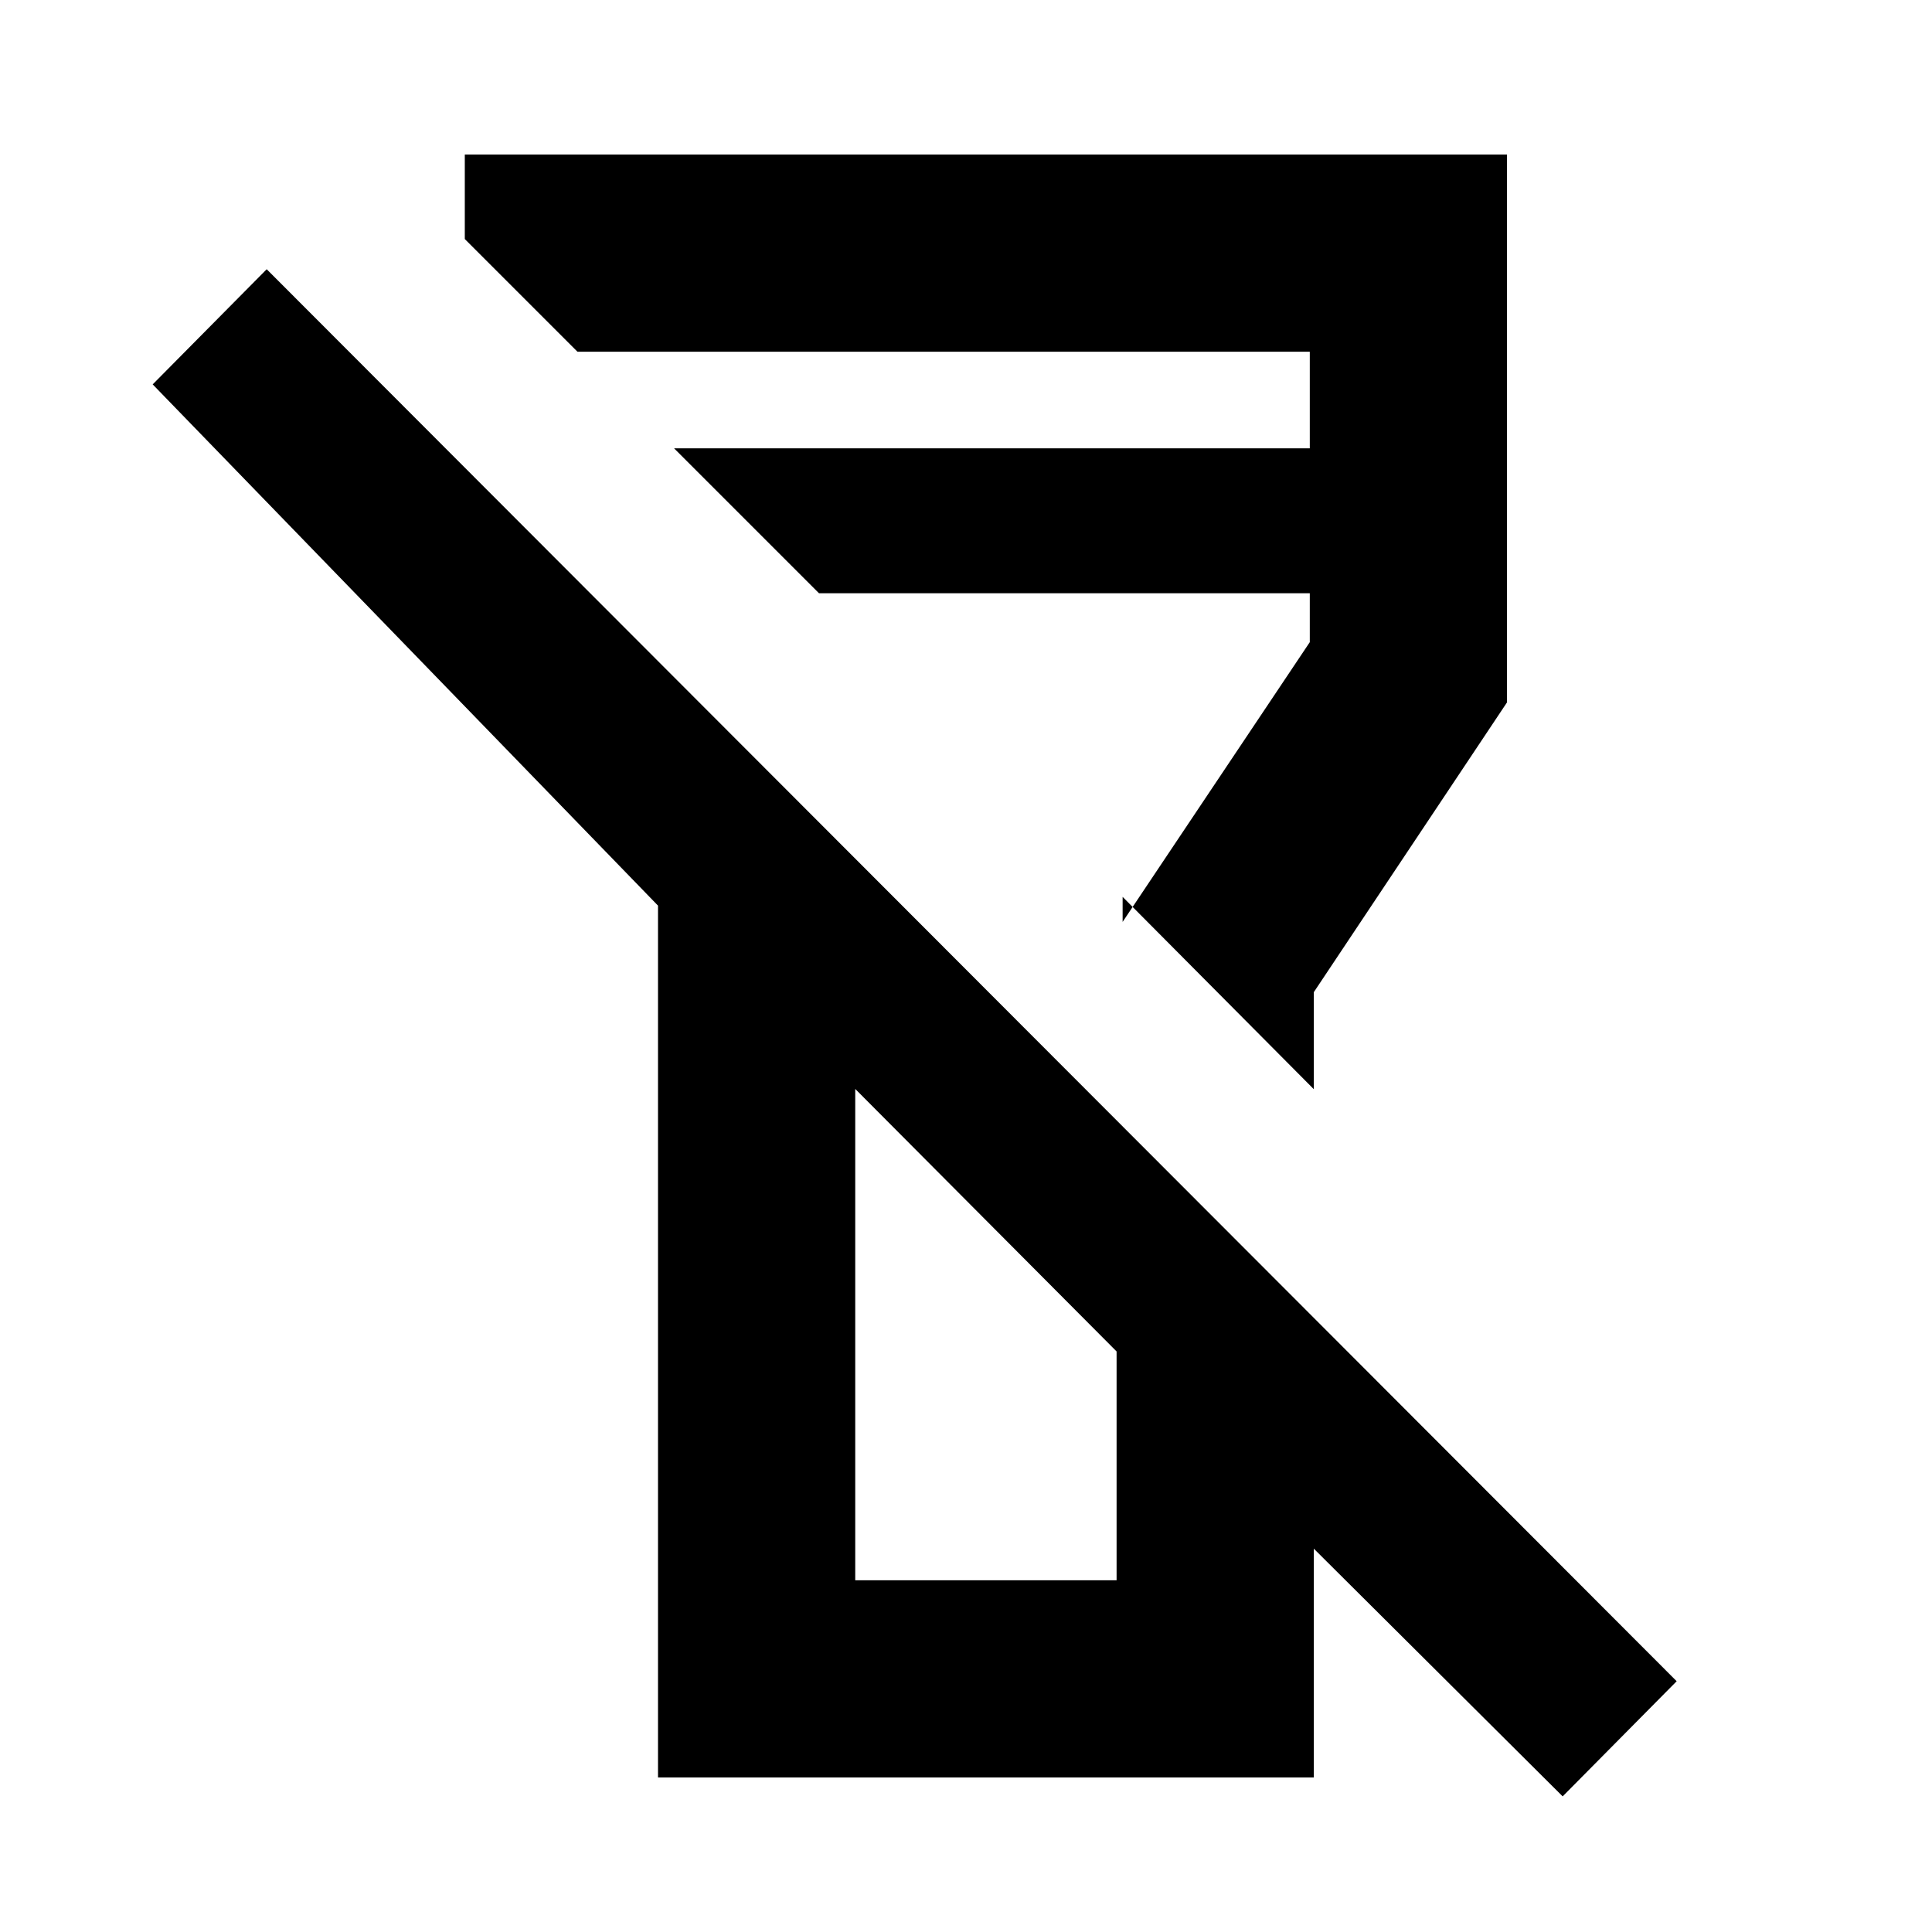 <svg xmlns="http://www.w3.org/2000/svg" height="20" viewBox="0 -960 960 960" width="20"><path d="M776.479-67.39 652.828-190.476v113.694H326.956v-433.217L75.869-769l56.652-57.218 700.61 701.61-56.652 57.218ZM424.957-174.783h129.869v-113.694L424.957-418.911v244.128Zm227.871-243.999-95.002-95.566v12.435l93-139v-24.304H406.957l-72-72h315.869v-48H286.957l48 48-104.001-104.001v-42h517.872v272.219l-96 144v48.217Zm-162.654 65.088Zm28.001-200.305Z"/></svg>